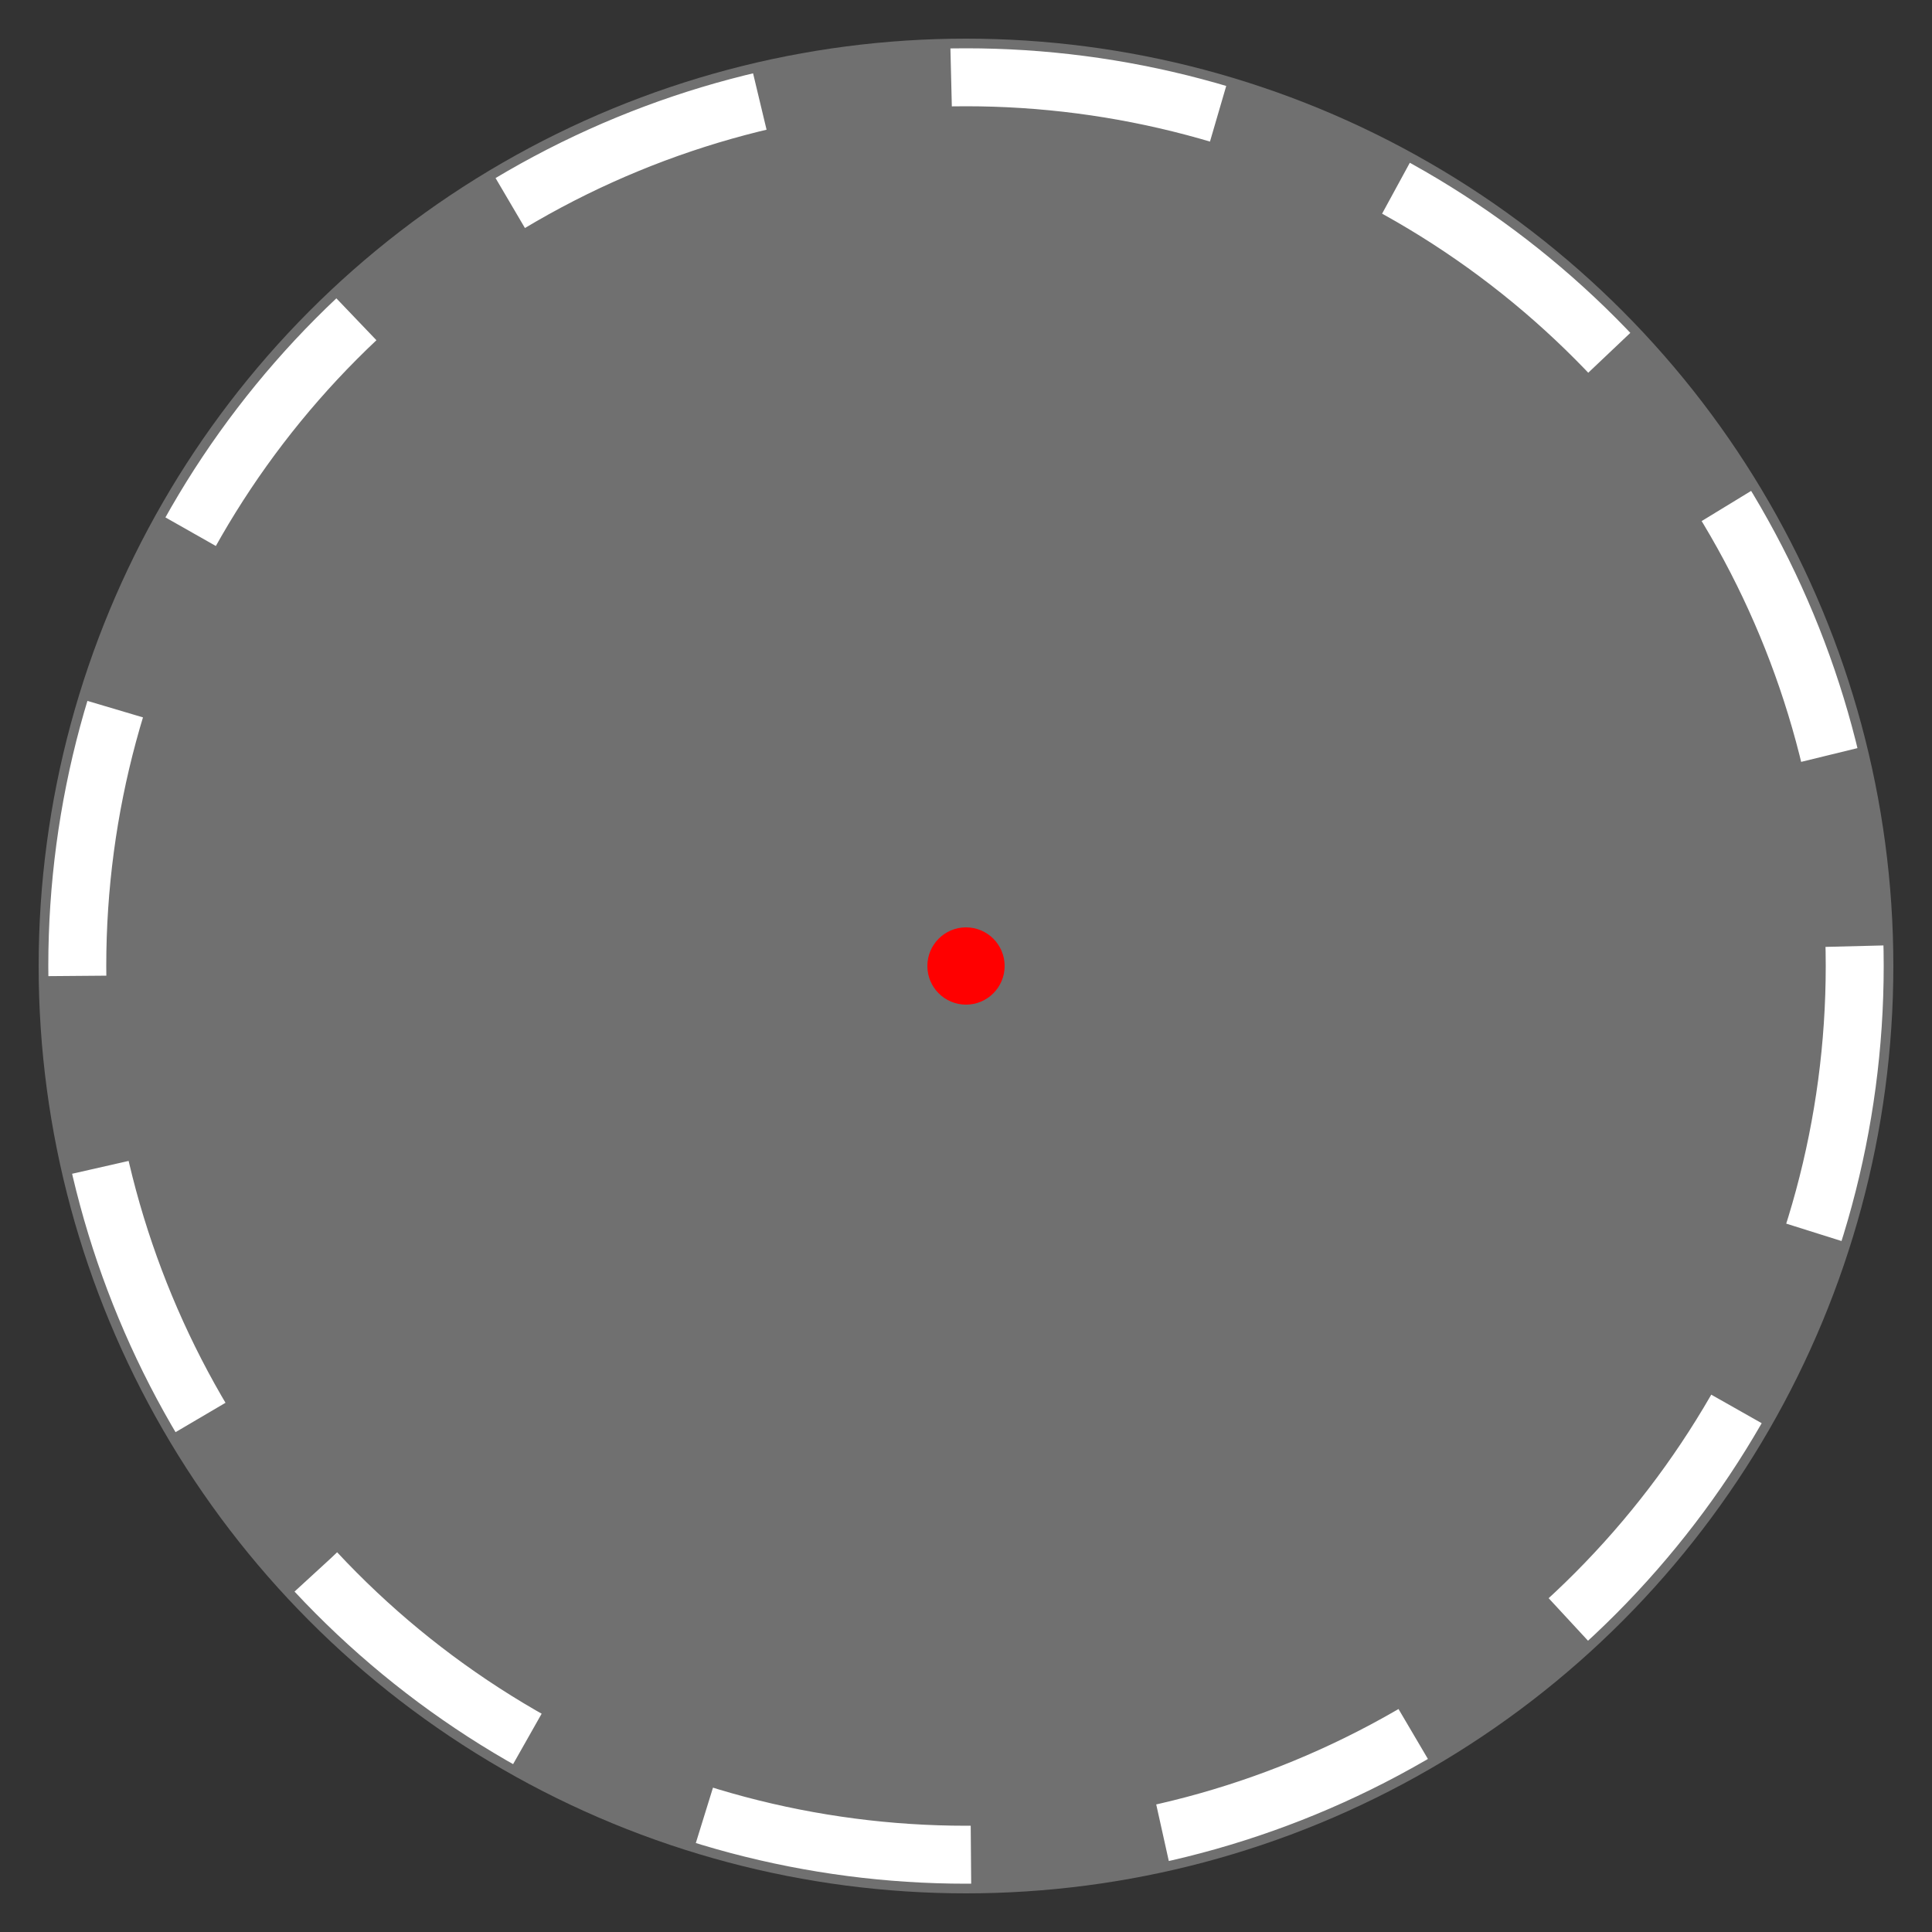 <svg xmlns="http://www.w3.org/2000/svg" width="30" height="30" viewBox="0 0 100 100">
  <rect x="0" y="0" width="100" height="100" fill="#333333" stroke="none"/>
  <defs>
    <style>
      .cls-1 {
        fill: #fff;
        opacity: 0.3;
      }

      .cls-2 {
        fill: none;
        stroke: #fff;
        stroke-width: 3px;
        stroke-dasharray: 14 10;
      }

      .cls-3 {
        fill: red;
      }
    </style>
  </defs>
  <circle class="cls-1" cx="50" cy="50" r="48"/>
  <circle id="circle_border" data-name="circle border" class="cls-2" cx="50" cy="50" r="46"/>
  <circle class="cls-3" cx="50" cy="50" r="2"/>
</svg>
